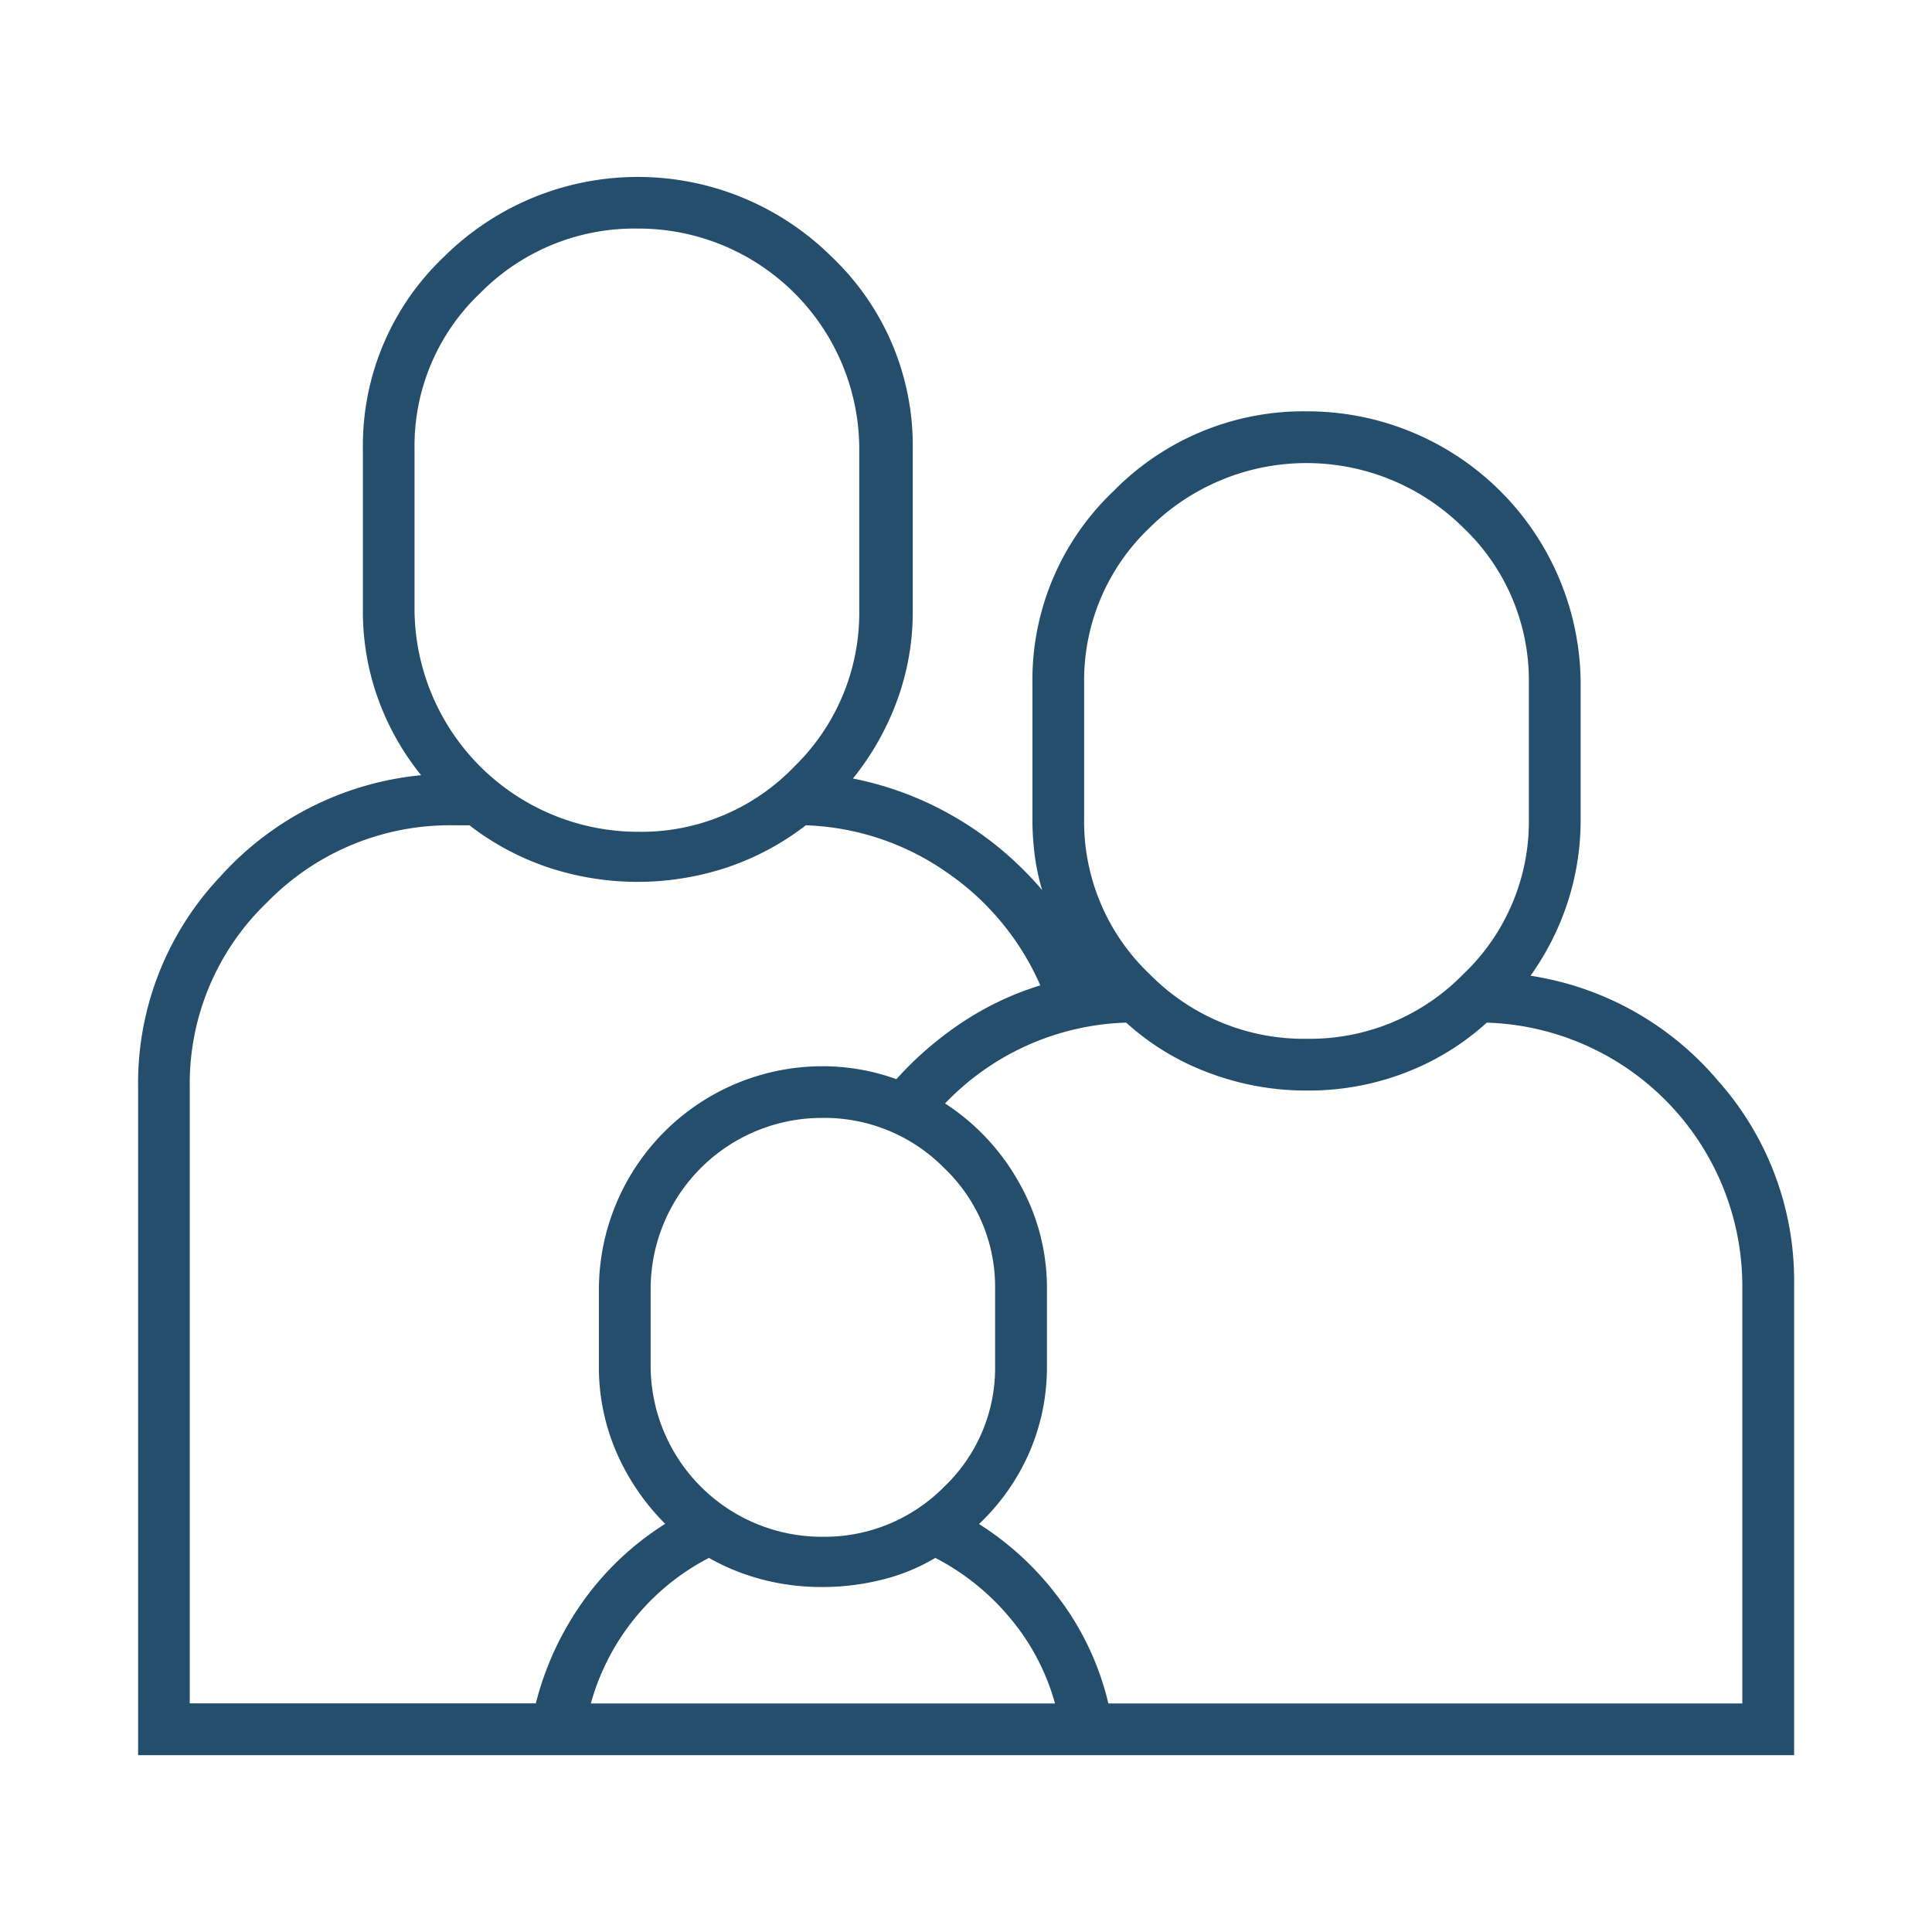 <svg id="Group_10560" data-name="Group 10560" xmlns="http://www.w3.org/2000/svg" width="84" height="84" viewBox="0 0 84 84">
  <rect id="Frame" width="84" height="84" fill="#fff" opacity="0"/>
  <path id="Path_484" data-name="Path 484" d="M291.891,144.426a12.255,12.255,0,0,1-.1-1.582v-5.906a11.31,11.31,0,0,1,3.515-8.332,11.568,11.568,0,0,1,8.438-3.48,11.884,11.884,0,0,1,11.883,11.812v5.906a11.588,11.588,0,0,1-.563,3.621,11.767,11.767,0,0,1-1.617,3.2,13.307,13.307,0,0,1,8.156,4.57,13.075,13.075,0,0,1,3.305,8.859v20.461h-72V154.516a13.063,13.063,0,0,1,3.551-9.14,13.488,13.488,0,0,1,8.754-4.43,11.45,11.45,0,0,1-1.864-3.3,11.157,11.157,0,0,1-.668-3.867v-7.031a11.306,11.306,0,0,1,3.516-8.332,11.966,11.966,0,0,1,16.875,0,11.309,11.309,0,0,1,3.516,8.332v7.031a11.177,11.177,0,0,1-.7,3.973,11.966,11.966,0,0,1-1.9,3.339,14.273,14.273,0,0,1,4.57,1.758,14.592,14.592,0,0,1,3.657,3.094A9.448,9.448,0,0,1,291.891,144.426Zm-18.176,25.981a9.311,9.311,0,0,1-.773-3.8V163.3a9.724,9.724,0,0,1,9.7-9.7,9.593,9.593,0,0,1,1.652.141,9.373,9.373,0,0,1,1.582.422,15.051,15.051,0,0,1,2.848-2.461,13.038,13.038,0,0,1,3.41-1.618,11.57,11.57,0,0,0-4.078-4.921,11.362,11.362,0,0,0-6.117-2.039,11.692,11.692,0,0,1-3.41,1.828,12.365,12.365,0,0,1-7.805,0,11.667,11.667,0,0,1-3.41-1.828h-.7a11.094,11.094,0,0,0-8.086,3.339,10.918,10.918,0,0,0-3.375,8.051V181.3H270.2a13.211,13.211,0,0,1,2.074-4.465,12.681,12.681,0,0,1,3.551-3.339A10.062,10.062,0,0,1,273.715,170.407Zm.914-27a9.229,9.229,0,0,0,6.821-2.848,9.323,9.323,0,0,0,2.812-6.785v-7.031a9.6,9.6,0,0,0-9.633-9.563,9.408,9.408,0,0,0-6.855,2.813,9.148,9.148,0,0,0-2.848,6.75v7.031a9.724,9.724,0,0,0,9.7,9.633Zm10.618,32.519a10.692,10.692,0,0,1-2.6.317,10.25,10.25,0,0,1-2.566-.317,9.7,9.7,0,0,1-2.356-.949,10.184,10.184,0,0,0-5.133,6.328h20.18a9.825,9.825,0,0,0-1.934-3.691,10.484,10.484,0,0,0-3.269-2.637A8.479,8.479,0,0,1,285.247,175.926Zm2.707-4.043a7.124,7.124,0,0,0,2.214-5.273V163.3a7.127,7.127,0,0,0-2.214-5.273,7.306,7.306,0,0,0-5.309-2.18,7.443,7.443,0,0,0-7.453,7.453v3.305a7.443,7.443,0,0,0,7.453,7.453A7.3,7.3,0,0,0,287.954,171.883Zm5.1,4.993a12.3,12.3,0,0,1,2.039,4.429h27.563V163.094a11.47,11.47,0,0,0-11.11-11.39,11.218,11.218,0,0,1-3.55,2.179,11.683,11.683,0,0,1-4.254.774,11.956,11.956,0,0,1-4.289-.774,11.1,11.1,0,0,1-3.586-2.179,11.367,11.367,0,0,0-7.875,3.515,9.75,9.75,0,0,1,3.2,3.41,9.251,9.251,0,0,1,1.23,4.676v3.305a9.311,9.311,0,0,1-.773,3.8,9.521,9.521,0,0,1-2.18,3.094A12.934,12.934,0,0,1,293.051,176.876Zm10.688-24.469a9.319,9.319,0,0,0,6.785-2.813,9.148,9.148,0,0,0,2.848-6.75v-5.906a9.151,9.151,0,0,0-2.848-6.75,9.677,9.677,0,0,0-13.641,0,9.15,9.15,0,0,0-2.847,6.75v5.906a9.147,9.147,0,0,0,2.847,6.75A9.4,9.4,0,0,0,303.739,152.407Z" transform="translate(-246.903 -107.242)" fill="#254e6d"/>
</svg>
